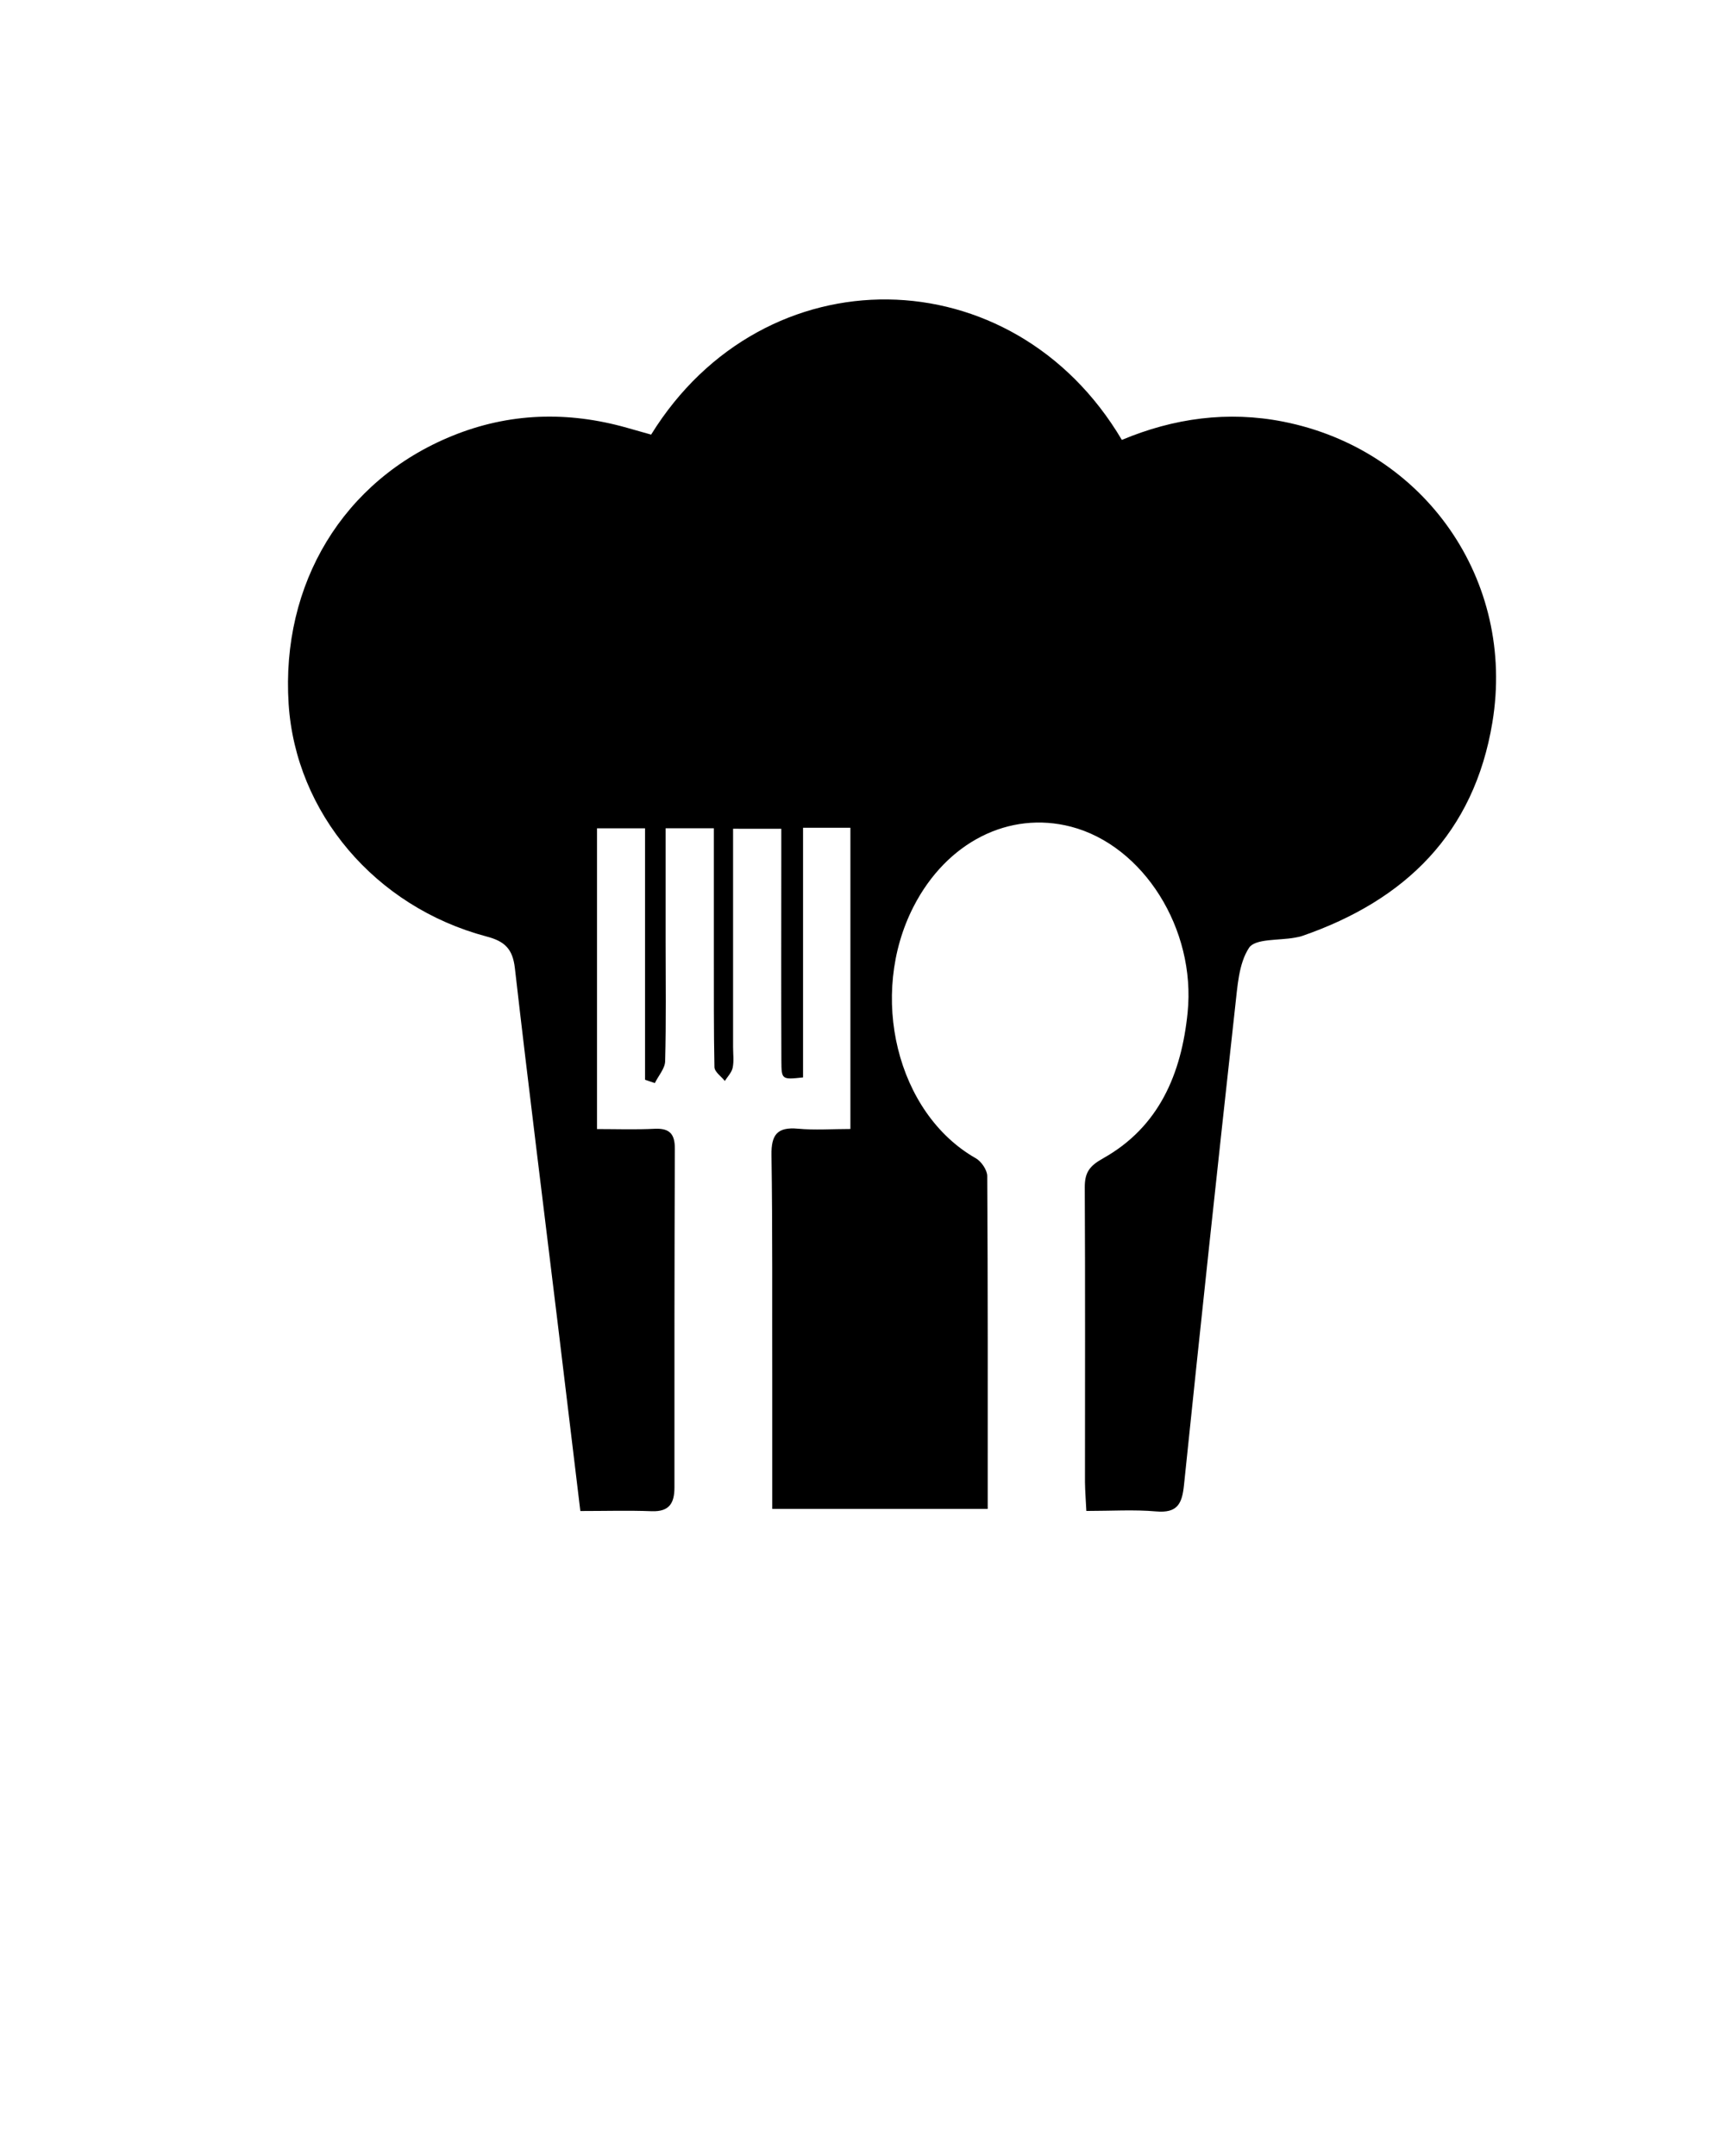 <svg xmlns="http://www.w3.org/2000/svg" xmlns:xlink="http://www.w3.org/1999/xlink" version="1.1" x="0px" y="0px" viewBox="0 0 100 125" enable-background="new 0 0 100 100" xml:space="preserve"><path fill-rule="evenodd" clip-rule="evenodd" d="M-24.248,63.604c-2,0-3.973,0-5.976,0c-0.069-0.561-0.136-1.111-0.203-1.662  c-0.156-1.279-0.308-2.559-0.475-3.835c-0.009-0.072-0.127-0.163-0.211-0.188c-0.997-0.283-1.679-0.9-1.937-1.91  c-0.257-1.004-0.001-1.9,0.77-2.603c0.751-0.683,1.64-0.851,2.614-0.556c0.048,0.016,0.095,0.033,0.16,0.057  c0.535-0.875,1.317-1.366,2.338-1.357c1.021,0.01,1.799,0.506,2.323,1.408c0.897-0.381,1.764-0.331,2.58,0.199  c0.588,0.381,0.953,0.93,1.112,1.613c0.292,1.244-0.407,3.008-2.464,3.215C-23.825,59.846-24.035,61.711-24.248,63.604z   M-25.813,62.457c0.185,0,0.338-0.014,0.488,0.002c0.232,0.026,0.305-0.061,0.319-0.294c0.057-0.915,0.139-1.829,0.206-2.745  c0.03-0.406,0.048-0.813,0.072-1.227c-0.269,0-0.506,0-0.767,0C-25.6,59.605-25.705,61.006-25.813,62.457z M-28.497,62.443  c-0.108-1.424-0.216-2.831-0.324-4.245c-0.266,0-0.51,0-0.775,0c0.107,1.427,0.212,2.833,0.317,4.245  C-29.004,62.443-28.767,62.443-28.497,62.443z M-27.479,58.197c0,1.423,0,2.826,0,4.242c0.255,0,0.49,0,0.742,0  c0-1.42,0-2.823,0-4.242C-26.987,58.197-27.224,58.197-27.479,58.197z"/><path fill-rule="evenodd" clip-rule="evenodd" d="M42.497,48.049c0,4.278,0,8.467,0,12.655c0,0.403,0.057,0.818-0.023,1.198  c-0.057,0.279-0.295,0.518-0.455,0.768c-0.21-0.262-0.591-0.522-0.602-0.796c-0.046-2.193-0.029-4.398-0.034-6.598  c0-2.392,0-4.778,0-7.256c-0.978,0-1.796,0-2.796,0c0,2.238,0,4.427,0,6.614c0,2.296,0.034,4.597-0.028,6.898  c-0.012,0.421-0.393,0.841-0.597,1.262c-0.193-0.068-0.381-0.125-0.568-0.193c0-4.83,0-9.66,0-14.576c-1,0-1.83,0-2.785,0  c0,5.723,0,11.439,0,17.435c1.12,0,2.245,0.04,3.364-0.017c0.858-0.034,1.148,0.318,1.148,1.142  c-0.023,6.553-0.028,13.104-0.023,19.656c0,0.904-0.295,1.409-1.307,1.376c-1.341-0.052-2.682-0.012-4.148-0.012  c-0.443-3.683-0.87-7.24-1.301-10.791c-0.835-6.894-1.705-13.786-2.495-20.691c-0.13-1.107-0.58-1.551-1.648-1.829  c-6.456-1.717-11.058-7.172-11.467-13.479c-0.449-6.973,3.165-12.968,9.467-15.537c3.307-1.352,6.711-1.449,10.144-0.477  c0.472,0.136,0.949,0.267,1.403,0.397c6.558-10.604,20.963-10.394,27.289,0.307c3.006-1.262,6.148-1.693,9.364-1.057  c8.2,1.625,13.479,9.206,12.116,17.435c-1.058,6.416-5.035,10.309-11.014,12.377c-0.136,0.051-0.289,0.073-0.438,0.103  c-0.915,0.17-2.29,0.045-2.653,0.585c-0.608,0.921-0.671,2.256-0.808,3.433c-1.017,9.239-2.011,18.485-2.966,27.726  c-0.113,1.091-0.387,1.625-1.608,1.522c-1.284-0.113-2.586-0.028-4.052-0.028c-0.028-0.619-0.073-1.143-0.079-1.676  c0-5.694,0.017-11.4-0.012-17.094c0-0.853,0.268-1.228,1.057-1.671c3.251-1.818,4.547-4.91,4.904-8.444  c0.494-4.854-2.568-9.694-6.757-10.786c-3.591-0.932-7.205,0.887-9.126,4.626c-2.637,5.132-0.989,11.99,3.614,14.604  c0.313,0.182,0.648,0.671,0.653,1.018c0.04,6.393,0.028,12.791,0.028,19.304c-4.165,0-8.234,0-12.49,0c0-2.5,0-4.979,0-7.467  c-0.011-4.348,0.022-8.7-0.045-13.048c-0.017-1.176,0.33-1.637,1.534-1.528c0.978,0.091,1.966,0.017,3.041,0.017  c0-5.921,0-11.638,0-17.463c-0.91,0-1.733,0-2.745,0c0,4.848,0,9.667,0,14.474c-1.228,0.131-1.25,0.131-1.256-0.954  c-0.017-3.904-0.005-7.808-0.005-11.706c0-0.546,0-1.092,0-1.756C44.372,48.049,43.553,48.049,42.497,48.049z"/><path fill-rule="evenodd" clip-rule="evenodd" d="M-65.231,56.957c0.462-0.613,0.995-1.037,1.593-1.357  c0.586-0.313,1.21-0.559,1.825-0.838c-0.125-0.27-0.157-0.568,0.09-0.83c0.19-0.202,0.439-0.244,0.689-0.158  c0.343,0.121,0.479,0.395,0.447,0.773c1.48-0.158,2.918-0.135,4.271,0.613c0.344-0.518,0.689-1.028,1.024-1.545  c0.24-0.37,0.539-0.648,0.996-0.701c0.495-0.059,0.908,0.117,1.186,0.521c0.272,0.396,0.266,0.834,0.042,1.299  c-0.363-0.229-0.805-0.289-1.109-0.673c-0.592,0.886-1.193,1.786-1.818,2.722c0.248,0,0.457,0,0.693,0c0,0.424,0,0.823,0,1.271  c0.484-0.213,0.929-0.408,1.411-0.619c0.154,0.352,0.303,0.692,0.461,1.053c-0.077,0.041-0.14,0.08-0.207,0.109  c-0.472,0.209-0.938,0.427-1.418,0.615c-0.197,0.077-0.244,0.186-0.241,0.382c0.011,0.748,0.006,1.495,0.004,2.243  c-0.002,0.813-0.537,1.373-1.35,1.377c-2.037,0.008-4.074,0.008-6.111,0c-0.832-0.004-1.363-0.555-1.368-1.385  c-0.004-0.713-0.012-1.427,0.005-2.14c0.006-0.229-0.075-0.333-0.278-0.415c-0.524-0.214-1.037-0.457-1.56-0.674  c-0.167-0.07-0.201-0.146-0.123-0.309c0.129-0.27,0.241-0.547,0.375-0.856c0.268,0.118,0.522,0.233,0.778,0.344  c0.25,0.108,0.5,0.214,0.792,0.337c0-0.457,0-0.872,0-1.323c0.123,0,0.214,0,0.305,0c2.055,0,4.109-0.003,6.163,0.005  c0.186,0,0.3-0.055,0.399-0.207c0.296-0.457,0.604-0.906,0.952-1.425C-59.314,55.77-62.238,56.356-65.231,56.957z M-63.257,57.707  c0,1.441,0,2.863,0,4.297c0.394,0,0.767,0,1.167,0c0-1.438,0-2.86,0-4.297C-62.49,57.707-62.871,57.707-63.257,57.707z"/><path fill-rule="evenodd" clip-rule="evenodd" d="M-69.446,53.843c-0.475,0.345-0.934,0.659-1.371,1.001  c-0.437,0.342-0.851,0.714-1.321,1.11c0.285,0.065,0.507,0.095,0.714,0.167c0.388,0.135,0.786,0.258,1.143,0.453  c0.236,0.129,0.435,0.354,0.602,0.573c0.169,0.222,0.126,0.481,0.002,0.731c-0.592,1.191-1.181,2.384-1.764,3.579  c-0.092,0.189-0.098,0.443-0.231,0.585c-0.199,0.212-0.455,0.432-0.725,0.504c-0.658,0.18-1.334,0.329-2.012,0.396  c-1.442,0.146-2.886,0.113-4.302-0.23c-0.38-0.092-0.736-0.311-1.082-0.508c-0.125-0.072-0.208-0.246-0.273-0.389  c-0.247-0.553-0.468-1.117-0.72-1.668c-0.363-0.796-0.752-1.58-1.115-2.377c-0.149-0.328-0.021-0.705,0.316-0.98  c0.477-0.392,1.046-0.586,1.637-0.713c1.597-0.342,3.215-0.424,4.842-0.371c0.523,0.018,1.045,0.058,1.568,0.069  c0.089,0.002,0.207-0.065,0.268-0.138c0.771-0.922,1.649-1.721,2.659-2.377c0.165-0.107,0.281-0.105,0.429,0.018  C-69.951,53.471-69.706,53.645-69.446,53.843z M-70.803,57.559c0.003-0.039,0.007-0.078,0.011-0.117  c-0.669-0.131-1.341-0.25-2.006-0.401c-0.231-0.053-0.366,0.007-0.497,0.187c-0.093,0.127-0.208,0.295-0.339,0.322  c-0.313,0.066-0.642,0.061-1.016,0.086c0.162-0.267,0.296-0.488,0.448-0.738c-2.233-0.135-4.401-0.031-6.522,0.619  C-77.416,58.37-74.109,58.363-70.803,57.559z M-77.407,59.634c0.12,0,0.241,0.003,0.361-0.001c0.211-0.007,0.346-0.111,0.352-0.328  c0.005-0.209-0.104-0.344-0.323-0.355c-1.002-0.057-2-0.143-2.965-0.447c-0.194-0.063-0.366,0.014-0.425,0.227  c-0.056,0.202,0.032,0.35,0.225,0.432c0.047,0.021,0.097,0.035,0.146,0.051C-79.181,59.488-78.3,59.6-77.407,59.634z"/><path fill-rule="evenodd" clip-rule="evenodd" d="M-42.632,59.207c1.11,1.086,2.2,2.152,3.285,3.213  c-0.389,0.4-0.766,0.788-1.163,1.197c-1.104-1.082-2.198-2.154-3.286-3.219c-1.126,1.105-2.233,2.192-3.329,3.268  c-0.375-0.37-0.758-0.748-1.161-1.145c1.087-1.1,2.178-2.203,3.329-3.367c-0.208-0.178-0.392-0.348-0.59-0.496  c-0.063-0.047-0.175-0.066-0.251-0.047c-1.065,0.282-1.995-0.011-2.809-0.693c-0.735-0.616-1.181-1.412-1.214-2.386  c-0.054-1.565,1.198-2.638,2.745-2.38c1.52,0.253,2.729,1.541,2.842,3.076c0.024,0.332-0.09,0.674-0.135,1.012  c-0.01,0.077-0.026,0.181,0.013,0.231c0.151,0.196,0.324,0.375,0.499,0.573c0.338-0.351,0.627-0.65,0.942-0.978  c-0.314-0.289-0.635-0.585-0.95-0.874c1.266-1.258,2.493-2.477,3.716-3.691c0.166,0.154,0.356,0.334,0.577,0.541  c-1.048,1.037-2.077,2.057-3.126,3.096c0.11,0.086,0.191,0.15,0.281,0.219c1.003-1.015,2.021-2.045,3.055-3.091  c0.211,0.252,0.385,0.459,0.568,0.678c-0.973,0.967-2.001,1.989-3.044,3.026c0.083,0.088,0.151,0.16,0.224,0.238  c1.039-1.042,2.063-2.068,3.078-3.088c0.214,0.209,0.409,0.398,0.618,0.602c-1.024,1.021-2.052,2.045-3.097,3.086  c0.089,0.085,0.168,0.16,0.263,0.25c1.02-1.037,2.036-2.07,3.086-3.138c0.201,0.24,0.37,0.44,0.522,0.623  c-1.17,1.198-2.377,2.435-3.596,3.683c-0.337-0.322-0.652-0.623-0.939-0.896C-41.992,58.619-42.299,58.901-42.632,59.207z"/><path fill-rule="evenodd" clip-rule="evenodd" d="M-24.228,27.838c-0.24,0.372-0.475,0.734-0.734,1.135c0.912,0,1.783,0,2.683,0  c-0.025,0.06-0.029,0.094-0.048,0.115c-0.453,0.482-0.91,0.96-1.358,1.446c-0.138,0.149-0.285,0.209-0.493,0.209  c-2.337-0.008-4.675-0.003-7.013-0.01c-0.123,0-0.28-0.042-0.361-0.125c-0.506-0.513-0.996-1.043-1.531-1.611  c0.905,0,1.764,0,2.698,0c-1.236-1.707-1.903-3.547-1.998-5.619c0.098-0.005,0.188-0.013,0.279-0.013  c2.235,0,4.469,0.003,6.704-0.002c0.738-0.002,1.476-0.017,2.213-0.043c0.969-0.034,1.94,0.548,2.326,1.415  c0.405,0.909,0.216,1.959-0.482,2.672c-0.693,0.709-1.74,0.915-2.662,0.523C-24.074,27.9-24.145,27.872-24.228,27.838z   M-31.162,24.465c0.043,0.216,0.097,0.52,0.166,0.82c0.244,1.065,0.672,2.053,1.261,2.971c0.192,0.299,0.515,0.385,0.804,0.218  c0.271-0.157,0.375-0.527,0.197-0.806c-0.671-1.05-1.076-2.198-1.288-3.421c-0.054-0.314-0.332-0.501-0.643-0.465  C-30.956,23.817-31.162,24.063-31.162,24.465z M-23.685,26.797c0.49,0.299,1.047,0.251,1.481-0.135  c0.4-0.355,0.521-0.992,0.283-1.487c-0.23-0.478-0.712-0.758-1.146-0.686C-23.272,25.258-23.476,26.016-23.685,26.797z"/><path fill-rule="evenodd" clip-rule="evenodd" d="M-64.14,72.598c2.797,0,5.56,0,8.352,0c0,0.27,0,0.524,0,0.742  c0.375,0.094,0.728,0.141,1.049,0.27c1.009,0.4,1.603,1.454,1.443,2.506c-0.169,1.121-0.998,1.938-2.108,2.031  c-0.291,0.025-0.462,0.132-0.599,0.377c-0.218,0.39-0.463,0.764-0.69,1.148c-0.073,0.123-0.155,0.176-0.306,0.176  c-1.435-0.011-2.87-0.014-4.304-0.016c-0.541-0.001-1.082,0.002-1.623,0.016c-0.149,0.003-0.233-0.047-0.307-0.174  c-0.221-0.379-0.44-0.758-0.685-1.121c-0.167-0.246-0.23-0.498-0.228-0.795c0.011-1.607,0.005-3.215,0.005-4.822  C-64.14,72.826-64.14,72.717-64.14,72.598z M-63.38,75.694c0,0.636-0.004,1.271,0.002,1.905c0.004,0.376,0.264,0.652,0.59,0.65  c0.333-0.002,0.581-0.275,0.585-0.653c0.004-0.378,0.001-0.755,0.001-1.133c0-0.884,0.004-1.768-0.001-2.651  c-0.002-0.451-0.333-0.721-0.741-0.621c-0.27,0.065-0.433,0.301-0.435,0.649C-63.383,74.459-63.38,75.076-63.38,75.694z   M-55.785,76.857c0.429,0.042,0.757-0.096,0.991-0.416c0.266-0.363,0.293-0.766,0.079-1.165c-0.194-0.36-0.513-0.546-0.92-0.566  c-0.048-0.003-0.143,0.079-0.143,0.124C-55.787,75.502-55.785,76.17-55.785,76.857z"/><path fill-rule="evenodd" clip-rule="evenodd" d="M-72.083,24.701c1.175-0.505,2.024-0.055,2.538,0.568  c0.495,0.601,0.54,1.562,0.112,2.278c-0.472,0.791-1.259,1.06-2.366,0.85c-0.396,0.47-0.784,0.899-1.13,1.36  c-0.092,0.123-0.078,0.339-0.076,0.513c0.001,0.187-0.052,0.254-0.249,0.253c-1.521-0.007-3.042-0.004-4.563-0.005  c-0.067,0-0.133-0.013-0.253-0.025c0.212-0.593-0.155-0.937-0.522-1.282c-0.049-0.046-0.096-0.103-0.124-0.164  c-0.072-0.157-0.181-0.186-0.35-0.173c-0.523,0.038-0.953-0.178-1.234-0.606c-0.267-0.407-0.491-0.844-0.701-1.284  c-0.259-0.541-0.469-1.106-0.733-1.645c-0.122-0.249-0.322-0.46-0.505-0.714c0.31-0.077,0.61-0.162,0.916-0.22  c0.077-0.015,0.178,0.042,0.256,0.088c0.598,0.351,1.192,0.706,1.798,1.066c0.137-0.27,0.267-0.519,0.392-0.771  c0.075-0.152,0.174-0.223,0.361-0.223c2.02,0.007,4.039,0.002,6.058,0.009C-72.344,24.575-72.23,24.649-72.083,24.701z   M-71.14,27.203c0.31,0.001,0.567-0.177,0.67-0.466c0.102-0.284,0.019-0.604-0.206-0.793c-0.214-0.181-0.557-0.216-0.795-0.087  c-0.115,0.063-0.173,0.132-0.143,0.284c0.043,0.217,0.052,0.442,0.061,0.664C-71.54,27.113-71.456,27.2-71.14,27.203z"/><path fill-rule="evenodd" clip-rule="evenodd" d="M-44.411,43.515c-0.276-0.096-0.54-0.172-0.792-0.277  c-1.579-0.656-2.426-1.886-2.701-3.531c-0.168-1.004-0.066-2.003,0.191-2.987c0.033-0.126,0.077-0.19,0.22-0.189  c2.671,0.005,5.343,0.006,8.014,0.008c0.008,0,0.016,0.004,0.085,0.026c0.077,0.438,0.177,0.905,0.235,1.376  c0.108,0.87,0.061,1.737-0.218,2.571c-0.372,1.111-1.065,1.974-2.11,2.525c-0.309,0.162-0.651,0.258-0.97,0.402  c-0.072,0.033-0.157,0.139-0.158,0.212c-0.008,0.704-0.006,1.409,0.013,2.113c0.002,0.063,0.135,0.157,0.221,0.177  c0.718,0.169,1.438,0.33,2.16,0.48c0.167,0.034,0.231,0.097,0.225,0.27c-0.012,0.333-0.003,0.667-0.003,1.019  c-2.298,0-4.57,0-6.877,0c0-0.381-0.008-0.756,0.009-1.131c0.002-0.054,0.118-0.13,0.193-0.148c0.667-0.164,1.334-0.323,2.005-0.468  c0.19-0.041,0.268-0.106,0.264-0.317C-44.419,44.934-44.411,44.221-44.411,43.515z M-46.716,37.698  c-0.112,0.625-0.113,1.219-0.04,1.82c0.027,0.225,0.121,0.27,0.329,0.269c1.923-0.008,3.846-0.004,5.769-0.004  c0.084,0,0.168,0,0.257,0c0.174-0.614,0.125-1.21,0.077-1.809c-0.018-0.223-0.094-0.281-0.313-0.28  c-1.94,0.009-3.881,0.005-5.821,0.005C-46.536,37.698-46.612,37.698-46.716,37.698z"/><path fill-rule="evenodd" clip-rule="evenodd" d="M-57.822,41.9c0,0.154,0,0.297,0,0.522c1.451-1.164,2.851-2.286,4.275-3.428  c0.259,0.318,0.516,0.634,0.791,0.973c-0.383,0.309-0.749,0.603-1.115,0.896c-0.932,0.746-1.866,1.489-2.792,2.243  c-0.063,0.052-0.091,0.177-0.094,0.269c-0.01,0.393-0.004,0.787-0.004,1.211c-0.357,0-0.688,0-1.053,0c0,0.612-0.002,1.193,0,1.774  c0.002,0.304-0.074,0.575-0.286,0.803c-0.24,0.257-0.521,0.407-0.883,0.406c-1.831-0.004-3.661,0.001-5.491-0.003  c-0.694-0.002-1.179-0.521-1.177-1.22c0.004-1.383-0.002-2.767-0.004-4.149c0-0.092,0-0.185,0-0.295  C-63.035,41.9-60.438,41.9-57.822,41.9z M-63.852,46.494c0-1.276,0-2.531,0-3.792c-0.357,0-0.688,0-1.027,0c0,1.271,0,2.525,0,3.792  C-64.533,46.494-64.209,46.494-63.852,46.494z"/><path fill-rule="evenodd" clip-rule="evenodd" d="M-72.865,42.543c0.976-1,1.952-2,2.939-3.013c0.343,0.357,0.65,0.677,0.979,1.02  c-0.419,0.417-0.855,0.851-1.292,1.285c-0.621,0.618-1.244,1.234-1.86,1.856c-0.074,0.075-0.127,0.183-0.16,0.285  c-0.124,0.383-0.235,0.77-0.36,1.184c-0.27-0.069-0.53-0.136-0.815-0.21c-0.06,0.193-0.129,0.377-0.172,0.566  c-0.105,0.463-0.4,0.767-0.831,0.906c-0.503,0.164-1.018,0.325-1.54,0.395c-1.31,0.176-2.622,0.16-3.918-0.143  c-0.242-0.056-0.483-0.127-0.712-0.22c-0.45-0.182-0.76-0.472-0.889-0.982c-0.197-0.781-0.461-1.545-0.705-2.314  c-0.141-0.442,0.022-0.784,0.542-1.124c0.496-0.324,1.062-0.43,1.628-0.532c1.803-0.323,3.604-0.315,5.396,0.075  C-73.788,41.763-73.49,41.93-72.865,42.543z M-81.375,42.91c0.137,0.063,0.244,0.121,0.357,0.161  c0.957,0.337,1.948,0.471,2.958,0.494c1.336,0.031,2.662-0.034,3.939-0.485c0.12-0.042,0.231-0.107,0.373-0.174  C-75.033,42.025-79.819,41.914-81.375,42.91z M-79.686,46.203c-0.227-0.78-0.437-1.51-0.653-2.238  c-0.015-0.048-0.067-0.105-0.114-0.121c-0.312-0.103-0.628-0.196-0.976-0.302c0.229,0.767,0.444,1.495,0.665,2.222  c0.015,0.05,0.063,0.112,0.108,0.128C-80.349,45.997-80.039,46.091-79.686,46.203z"/><path fill-rule="evenodd" clip-rule="evenodd" d="M-37.868,77.822c-3,0-5.926,0-8.852,0c-0.035-1.212,0.915-2.33,2.574-3.024  c-0.064-0.214-0.13-0.432-0.195-0.647c-1.361,0.314-2.886,1.492-3.143,3.665c-0.352,0-0.706,0-1.061,0  c0.056-1.92,1.587-4.186,4.427-4.702c-0.242-0.563-0.224-1.075,0.341-1.436c0.346-0.219,0.828-0.162,1.133,0.1  c0.35,0.301,0.418,0.727,0.203,1.303C-39.862,73.629-38.275,75.129-37.868,77.822z"/><path fill-rule="evenodd" clip-rule="evenodd" d="M-25.513,80.15c-0.005-0.06-0.011-0.093-0.011-0.127  c-0.001-2.26-0.016-4.52,0.003-6.779c0.009-1.055,0.387-1.977,1.167-2.717c0.081-0.078,0.141-0.215,0.146-0.328  c0.017-0.41,0.007-0.822,0.007-1.25c-0.079-0.021-0.148-0.041-0.23-0.063c0-0.355,0-0.714,0-1.071  c0.917-0.333,0.832-0.359,1.77-0.007c0,0.353,0,0.71,0,1.079c-0.071,0.016-0.135,0.031-0.198,0.045  c-0.009,0.018-0.023,0.033-0.023,0.049c-0.003,0.43-0.013,0.858,0,1.287c0.002,0.087,0.07,0.189,0.139,0.252  c0.886,0.805,1.17,1.844,1.189,3.025c-0.411,0-0.809,0-1.225,0c0,1.402,0,2.771,0,4.172c0.4,0,0.798,0,1.202,0  c0,0.825,0,1.62,0,2.434C-22.893,80.15-24.193,80.15-25.513,80.15z"/><path fill-rule="evenodd" clip-rule="evenodd" d="M-70.396,67.608c0.433,0.489,0.848,0.957,1.275,1.44  c-1.127,1.001-2.243,1.991-3.397,3.016c-0.095-0.135-0.178-0.254-0.274-0.393c-0.422,0.386-0.8,0.731-1.198,1.096  c0.976,1.336,1.225,2.796,0.714,4.363c-0.362,1.109-1.085,1.945-2.095,2.516c-1.851,1.045-4.373,0.742-5.911-1.197  c-1.335-1.685-1.323-4.055,0.095-5.785c1.445-1.762,4.286-2.361,6.524-0.615c0.388-0.354,0.779-0.71,1.186-1.082  c-0.099-0.12-0.189-0.23-0.296-0.36C-72.652,69.61-71.538,68.621-70.396,67.608z M-77.608,71.74  c-2.152-0.013-3.891,1.696-3.916,3.85c-0.025,2.141,1.699,3.899,3.838,3.918c2.162,0.018,3.915-1.705,3.932-3.863  C-73.737,73.498-75.46,71.754-77.608,71.74z"/><path fill-rule="evenodd" clip-rule="evenodd" d="M-31.299,79.275c0-0.684,0.002-1.345-0.004-2.006c0-0.053-0.049-0.132-0.097-0.153  c-0.918-0.42-1.237-1.226-1.34-2.14c-0.127-1.121,0.169-2.182,0.556-3.219c0.025-0.068,0.145-0.143,0.221-0.145  c0.755-0.011,1.511-0.01,2.266-0.002c0.067,0,0.173,0.055,0.195,0.109c0.463,1.199,0.773,2.424,0.498,3.718  c-0.155,0.728-0.519,1.321-1.22,1.661c-0.057,0.027-0.111,0.127-0.112,0.194c-0.008,0.601,0.002,1.202-0.009,1.804  c-0.003,0.169,0.087,0.201,0.212,0.226c0.377,0.074,0.754,0.149,1.141,0.228c0,0.203,0,0.389,0,0.595c-1.187,0-2.368,0-3.568,0  c0-0.186,0-0.37,0-0.59C-32.159,79.466-31.744,79.374-31.299,79.275z M-29.753,74.223c-0.003-0.598-0.167-1.139-0.344-1.676  c-0.015-0.045-0.098-0.098-0.151-0.098c-0.387-0.008-0.773-0.008-1.16,0c-0.055,0.002-0.145,0.041-0.16,0.084  c-0.189,0.542-0.314,1.098-0.348,1.689C-31.189,74.223-30.488,74.223-29.753,74.223z"/><path fill-rule="evenodd" clip-rule="evenodd" d="M-37.343,78.531c0,0.396,0,0.779,0,1.176c-3.903,0-7.79,0-11.696,0  c0-0.393,0-0.773,0-1.176C-45.143,78.531-41.248,78.531-37.343,78.531z"/><path fill-rule="evenodd" clip-rule="evenodd" d="M-28.832,76.857c0.147-0.271,0.274-0.504,0.404-0.741  c0.006,0,0.029-0.007,0.038,0.001c0.533,0.501,1.101,0.213,1.386-0.29c0.315-0.557,0.343-1.168,0.27-1.776  c-0.057-0.475-0.191-0.939-0.288-1.409c-0.031-0.151-0.113-0.206-0.27-0.201c-0.335,0.011-0.67,0.014-1.005-0.005  c-0.083-0.004-0.197-0.088-0.232-0.164c-0.091-0.199-0.146-0.414-0.23-0.666c0.401,0,0.758,0,1.116,0  c0.318,0,0.636-0.009,0.953,0.006c0.082,0.005,0.208,0.068,0.233,0.135c0.453,1.211,0.754,2.447,0.463,3.75  c-0.16,0.712-0.526,1.279-1.209,1.605c-0.055,0.025-0.117,0.105-0.117,0.162c-0.008,0.66-0.005,1.32-0.005,2.006  c0.352,0.072,0.691,0.163,1.036,0.209c0.275,0.036,0.396,0.146,0.343,0.427c-0.014,0.073-0.009,0.15-0.014,0.242  c-0.764,0-1.514,0-2.301,0c0-0.455,0-0.899,0-1.344c0-0.473-0.007-0.944,0.004-1.417c0.004-0.168-0.032-0.27-0.205-0.326  C-28.587,77.02-28.698,76.933-28.832,76.857z"/><path fill-rule="evenodd" clip-rule="evenodd" d="M-65.786,41.348c1.01-0.806,2.129-1.126,3.245-1.231  c0.104-0.273,0.155-0.524,0.29-0.716c0.072-0.102,0.292-0.142,0.442-0.137c0.372,0.013,0.557,0.33,0.496,0.817  c1.063,0.108,2.105,0.3,3.034,0.872c0.173,0.107,0.337,0.229,0.487,0.396C-60.43,41.348-63.067,41.348-65.786,41.348z"/><path fill-rule="evenodd" clip-rule="evenodd" d="M-78.058,23.856c0.538-0.47,1.137-0.732,1.83-0.872  c-0.041-0.332-0.033-0.669,0.281-0.868c0.142-0.089,0.335-0.141,0.503-0.137c0.439,0.01,0.649,0.339,0.661,1  c0.665,0.133,1.28,0.394,1.837,0.876C-74.662,23.856-76.34,23.856-78.058,23.856z"/><path fill-rule="evenodd" clip-rule="evenodd" d="M-62.26,71.886c-0.038-0.053-0.069-0.093-0.096-0.136  c-0.14-0.225-0.278-0.45-0.415-0.674c0.376-0.369,0.386-0.461,0.186-0.953c-0.119-0.292-0.242-0.588-0.309-0.894  c-0.08-0.368,0.035-0.706,0.293-1.017c0.27,0.191,0.526,0.375,0.689,0.49c0.067,0.343,0.103,0.598,0.171,0.842  c0.053,0.188,0.155,0.361,0.222,0.547C-61.229,70.888-61.467,71.473-62.26,71.886z"/><path fill-rule="evenodd" clip-rule="evenodd" d="M-60.171,71.911c-0.178-0.291-0.343-0.56-0.52-0.851  c0.417-0.263,0.359-0.604,0.181-0.971c-0.086-0.178-0.166-0.359-0.229-0.546c-0.157-0.471-0.098-0.911,0.223-1.334  c0.264,0.187,0.521,0.369,0.792,0.562c-0.124,0.299-0.028,0.569,0.094,0.84c0.092,0.203,0.178,0.41,0.253,0.619  c0.199,0.559,0.055,1.016-0.448,1.436C-59.923,71.748-60.034,71.814-60.171,71.911z"/><path fill-rule="evenodd" clip-rule="evenodd" d="M-58.172,71.898c-0.175-0.281-0.341-0.55-0.506-0.816  c0.37-0.377,0.378-0.48,0.179-0.975c-0.124-0.307-0.243-0.623-0.304-0.945c-0.064-0.34,0.047-0.66,0.298-0.947  c0.259,0.184,0.515,0.366,0.787,0.559c-0.128,0.307-0.026,0.585,0.103,0.861c0.058,0.123,0.113,0.249,0.163,0.377  C-57.125,70.857-57.329,71.408-58.172,71.898z"/><path fill-rule="evenodd" clip-rule="evenodd" d="M-75.992,37.346c0.139,0.093,0.252,0.169,0.366,0.245  c0.202,0.135,0.394,0.234,0.332,0.572c-0.038,0.204,0.146,0.444,0.213,0.673c0.082,0.277,0.199,0.558,0.203,0.838  c0.007,0.509-0.397,0.763-0.779,1.059c-0.166-0.259-0.321-0.501-0.498-0.777c0.473-0.299,0.279-0.667,0.108-1.036  C-76.29,38.394-76.382,37.873-75.992,37.346z"/><path fill-rule="evenodd" clip-rule="evenodd" d="M-77.482,40.735c-0.183-0.284-0.339-0.527-0.494-0.768  c0.37-0.403,0.374-0.463,0.129-0.973c-0.205-0.426-0.35-0.864-0.159-1.336c0.043-0.108,0.111-0.207,0.177-0.326  c0.232,0.163,0.443,0.308,0.649,0.459c0.036,0.026,0.083,0.093,0.072,0.119c-0.14,0.336,0.084,0.593,0.184,0.876  c0.04,0.113,0.091,0.222,0.132,0.334c0.181,0.502,0.117,0.944-0.321,1.294C-77.231,40.513-77.344,40.616-77.482,40.735z"/><path fill-rule="evenodd" clip-rule="evenodd" d="M-79.405,40.683c-0.163-0.246-0.318-0.481-0.473-0.715  c0.374-0.417,0.377-0.558,0.031-1.216c-0.252-0.478-0.203-1.005,0.135-1.396c0.203,0.139,0.409,0.276,0.609,0.422  c0.042,0.03,0.098,0.104,0.086,0.137c-0.137,0.394,0.095,0.71,0.24,1.023C-78.397,39.756-78.71,40.318-79.405,40.683z"/><path fill-rule="evenodd" clip-rule="evenodd" d="M-60.667,35.566c0.229,0.168,0.456,0.334,0.598,0.439  c0.056,0.287,0.079,0.492,0.14,0.687c0.068,0.22,0.181,0.426,0.256,0.644c0.212,0.623,0.007,1.071-0.694,1.504  c-0.153-0.239-0.307-0.479-0.459-0.716c0.348-0.377,0.36-0.475,0.107-0.987c-0.216-0.439-0.341-0.881-0.105-1.354  c0.023-0.046,0.044-0.093,0.073-0.135C-60.733,35.622-60.705,35.602-60.667,35.566z"/><path fill-rule="evenodd" clip-rule="evenodd" d="M-64.01,38.837c-0.151-0.236-0.303-0.472-0.471-0.733  c0.413-0.253,0.298-0.581,0.14-0.92c-0.207-0.444-0.357-0.896-0.126-1.381c0.022-0.046,0.044-0.093,0.071-0.136  c0.017-0.028,0.042-0.052,0.083-0.1c0.21,0.15,0.419,0.296,0.622,0.449c0.032,0.023,0.06,0.09,0.05,0.125  c-0.08,0.292,0.047,0.537,0.168,0.784c0.041,0.084,0.082,0.169,0.116,0.257C-63.104,37.825-63.153,38.321-64.01,38.837z"/><path fill-rule="evenodd" clip-rule="evenodd" d="M-62.162,38.838c-0.152-0.245-0.295-0.477-0.456-0.735  c0.406-0.249,0.298-0.576,0.14-0.917c-0.178-0.384-0.337-0.776-0.192-1.21c0.045-0.135,0.115-0.261,0.188-0.421  c0.235,0.165,0.445,0.308,0.648,0.458c0.033,0.024,0.064,0.09,0.054,0.125c-0.084,0.282,0.044,0.52,0.148,0.763  c0.051,0.118,0.095,0.239,0.148,0.355C-61.171,37.937-61.54,38.503-62.162,38.838z"/><path fill-rule="evenodd" clip-rule="evenodd" d="M-40.771,72.236c-0.153-0.24-0.299-0.471-0.468-0.737  c0.446-0.242,0.265-0.569,0.116-0.888c-0.211-0.451-0.287-0.898-0.019-1.354c0.021-0.037,0.049-0.068,0.093-0.129  c0.234,0.166,0.461,0.328,0.59,0.422c0.092,0.351,0.155,0.605,0.228,0.857c0.023,0.081,0.076,0.154,0.106,0.233  C-39.847,71.352-40.047,71.865-40.771,72.236z"/><path fill-rule="evenodd" clip-rule="evenodd" d="M-43.74,67.563c0.248,0.176,0.469,0.334,0.708,0.505  c-0.122,0.304,0.002,0.563,0.139,0.825c0.07,0.137,0.125,0.283,0.166,0.432c0.154,0.558-0.072,0.988-0.718,1.352  c-0.155-0.237-0.311-0.476-0.483-0.738c0.39-0.219,0.304-0.502,0.156-0.806c-0.188-0.384-0.318-0.783-0.157-1.214  C-43.886,67.803-43.813,67.697-43.74,67.563z"/><path fill-rule="evenodd" clip-rule="evenodd" d="M-46.25,69.022c0.25,0.181,0.477,0.345,0.621,0.448  c0.062,0.301,0.103,0.518,0.154,0.732c0.018,0.074,0.062,0.142,0.093,0.211c0.352,0.797,0.199,1.266-0.579,1.723  c-0.155-0.239-0.31-0.48-0.463-0.718c0.333-0.335,0.346-0.433,0.107-0.906c-0.184-0.364-0.283-0.737-0.129-1.136  C-46.4,69.26-46.325,69.156-46.25,69.022z"/><path fill-rule="evenodd" clip-rule="evenodd" d="M-75.63,74.611c0.379-0.289,0.75-0.574,1.147-0.877c0,1.195,0,2.371,0,3.596  c-0.359-0.272-0.696-0.527-1.056-0.801c-0.613,0.791-1.43,1.184-2.413,1.245c-0.663,0.042-1.524-0.181-2.021-0.519  c0.254-0.261,0.641-0.391,0.814-0.728c-0.021-0.026-0.041-0.052-0.061-0.077c-0.327,0.143-0.659,0.274-0.979,0.432  c-0.172,0.084-0.313,0.092-0.436-0.06c-0.226-0.278-0.453-0.557-0.657-0.851c-0.05-0.072-0.052-0.22-0.014-0.305  c1.146-2.575,3.893-2.557,5.425-1.26C-75.802,74.474-75.722,74.537-75.63,74.611z M-79.434,75.068  c-0.181,0.003-0.338,0.168-0.336,0.352c0.003,0.182,0.165,0.344,0.344,0.342c0.194-0.002,0.361-0.175,0.352-0.363  C-79.083,75.224-79.256,75.064-79.434,75.068z"/></svg>